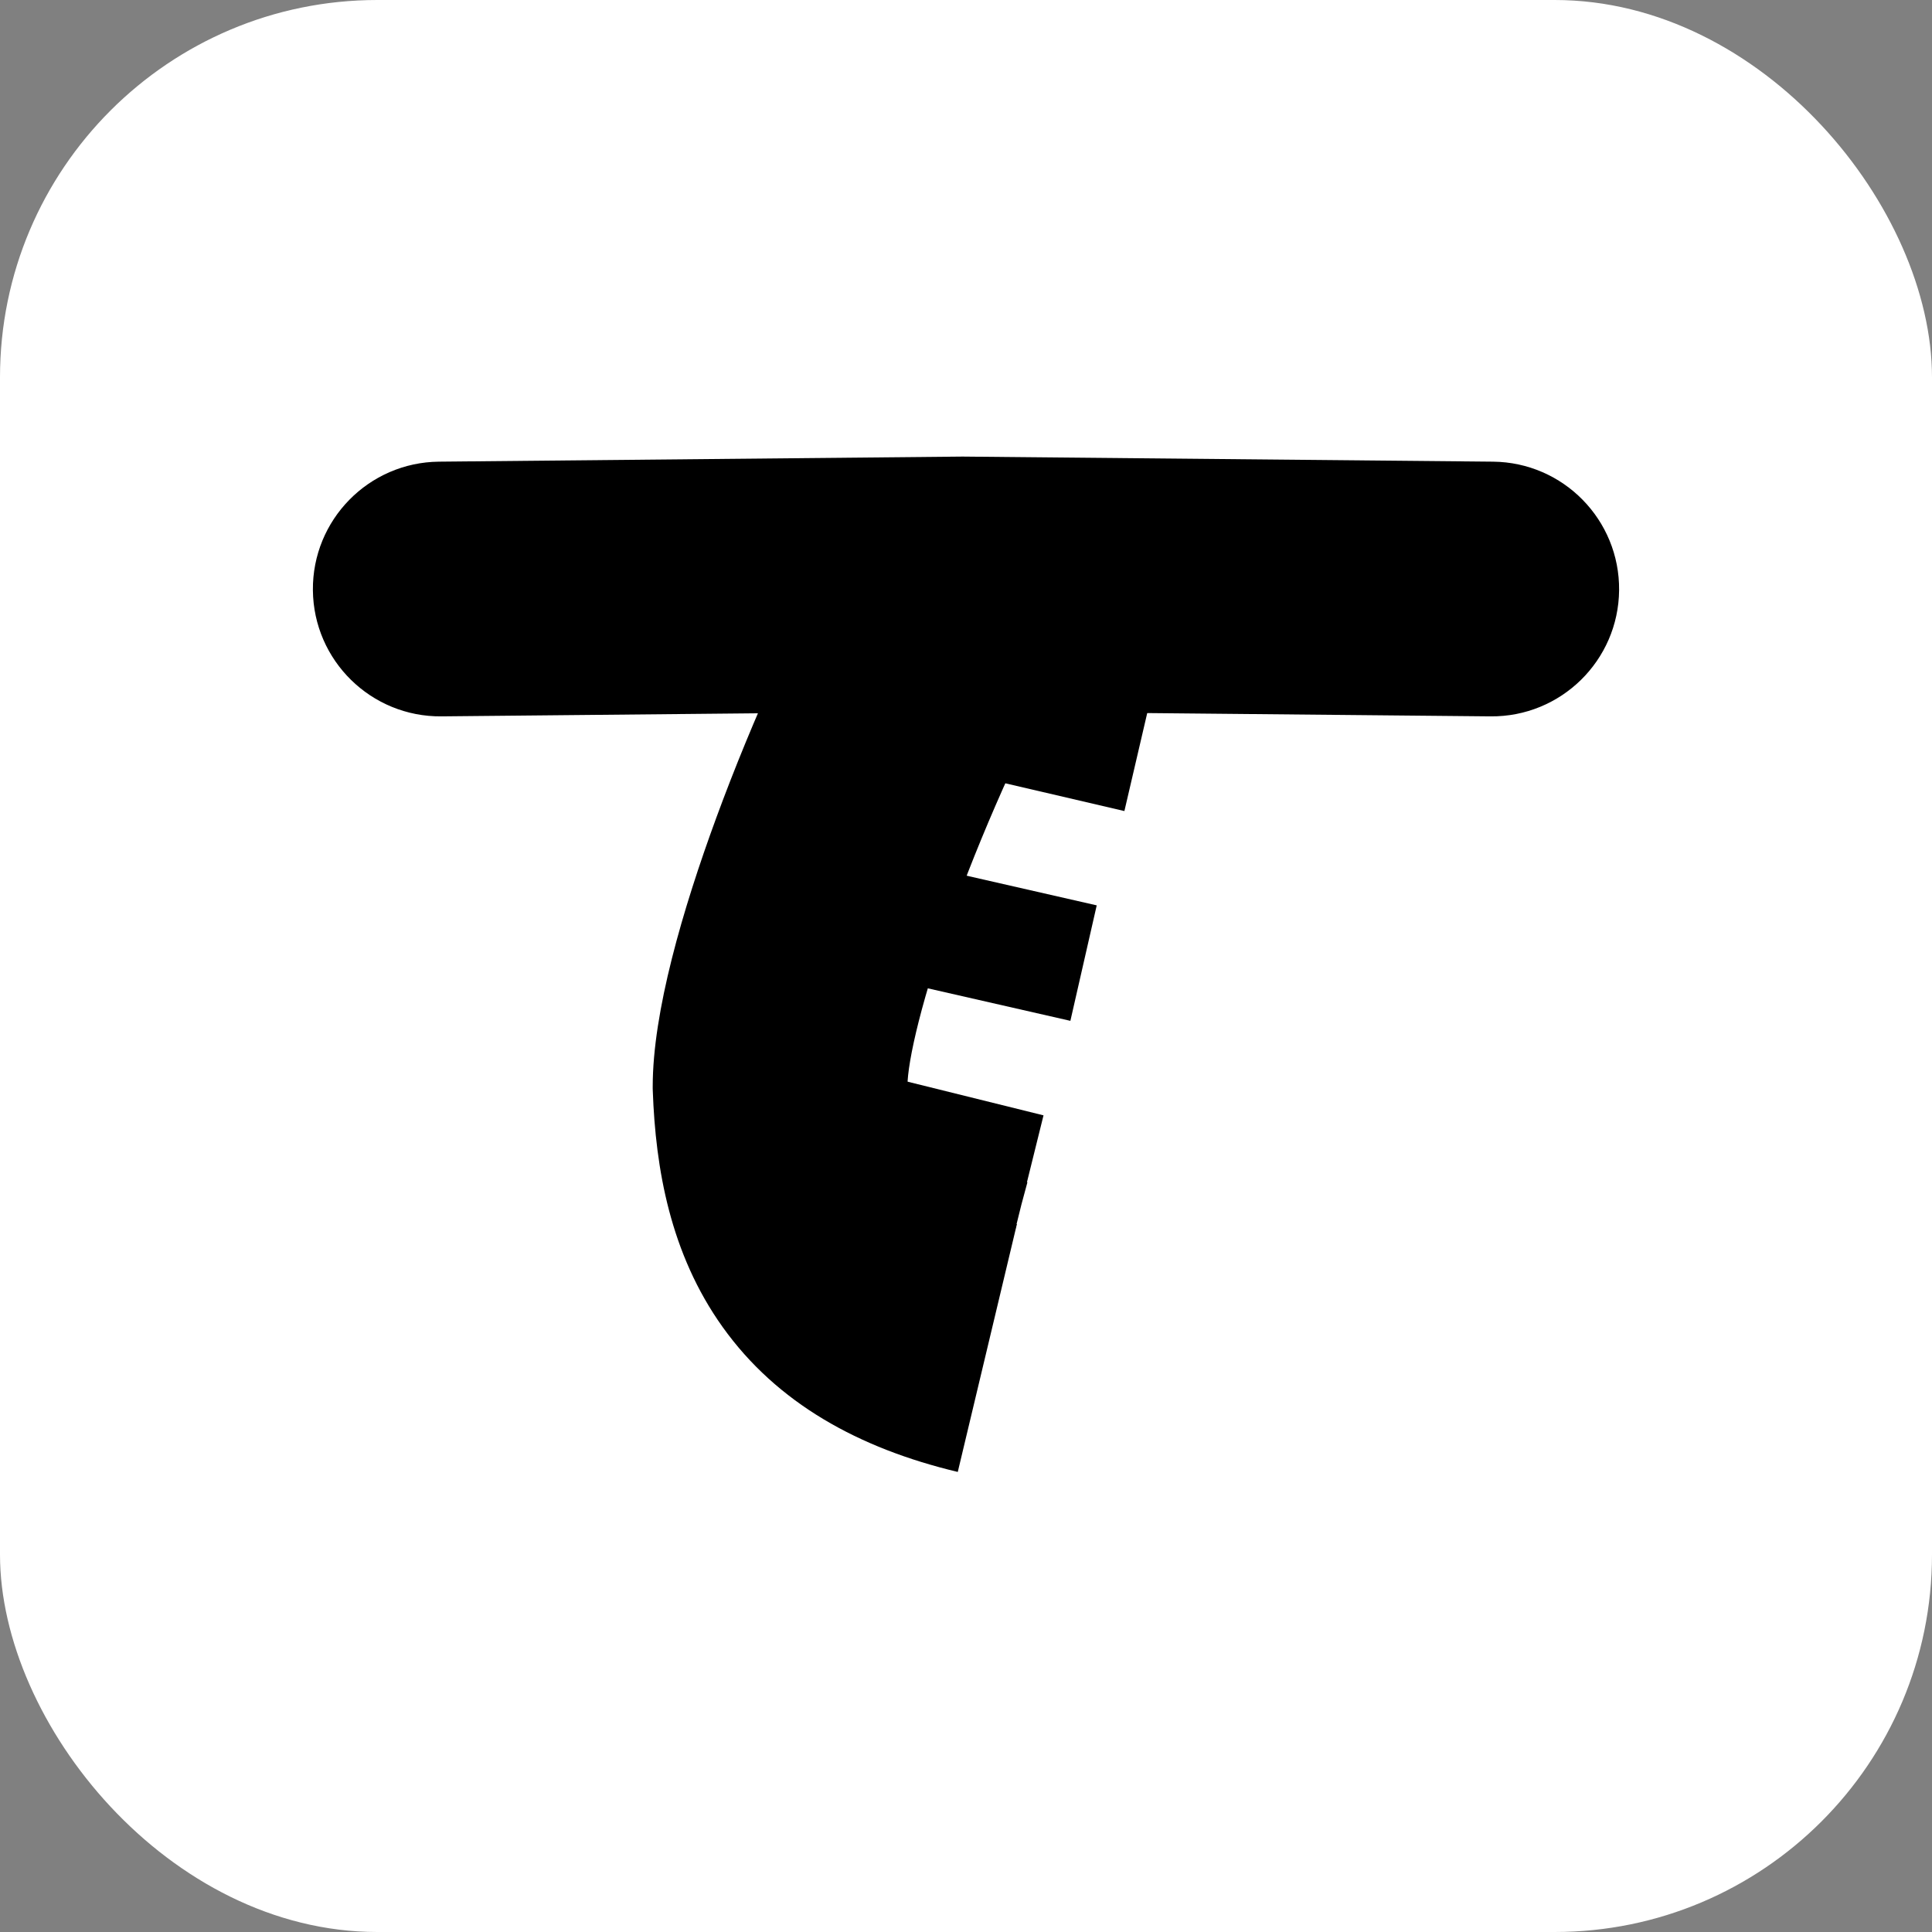 <svg width="512" height="512" viewBox="0 0 512 512" fill="none" xmlns="http://www.w3.org/2000/svg">
<rect x="0" y="0" width="512" height="512" fill="#808080" stroke="none"/>
<rect width="512" height="512" rx="100" fill="white"/>
<path d="M116.341 122.346C97.703 122.527 82.74 137.783 82.921 156.422C83.102 175.061 98.358 190.024 116.997 189.843L116.669 156.094L116.341 122.346ZM395.007 189.843C413.646 190.021 428.901 175.056 429.079 156.418C429.258 137.779 414.293 122.524 395.654 122.346L395.331 156.094L395.007 189.843ZM255.113 154.75L255.437 121.002L255.111 120.998L254.786 121.002L255.113 154.75ZM206.726 287.927H172.976V288.526L172.997 289.124L206.726 287.927ZM116.669 156.094L116.997 189.843L255.441 188.498L255.113 154.75L254.786 121.002L116.341 122.346L116.669 156.094ZM255.113 154.75L254.79 188.498L395.007 189.843L395.331 156.094L395.654 122.346L255.437 121.002L255.113 154.75ZM255.113 154.75L225.66 138.27C212.2 162.327 199.378 190.7 189.852 216.641C180.865 241.115 172.976 268.233 172.976 287.927H206.726H240.476C240.476 281.383 244.266 264.28 253.215 239.908C261.626 217.004 272.997 191.906 284.566 171.23L255.113 154.75ZM206.726 287.927L172.997 289.124C173.726 309.65 177.603 332.215 191.503 351.671C205.912 371.841 227.525 383.805 253.82 390.079L261.652 357.25L269.484 324.422C253.93 320.711 248.706 315.624 246.427 312.434C243.638 308.53 240.977 301.425 240.455 286.729L206.726 287.927Z" fill="black"/>
<path d="M201.495 293.157L272.768 310.812M212.611 238.232L287.153 255.232M234.189 183.96L301.538 199.653M209.996 312.774L268.191 328.467" stroke="black" stroke-width="31.386"/>
</svg>
